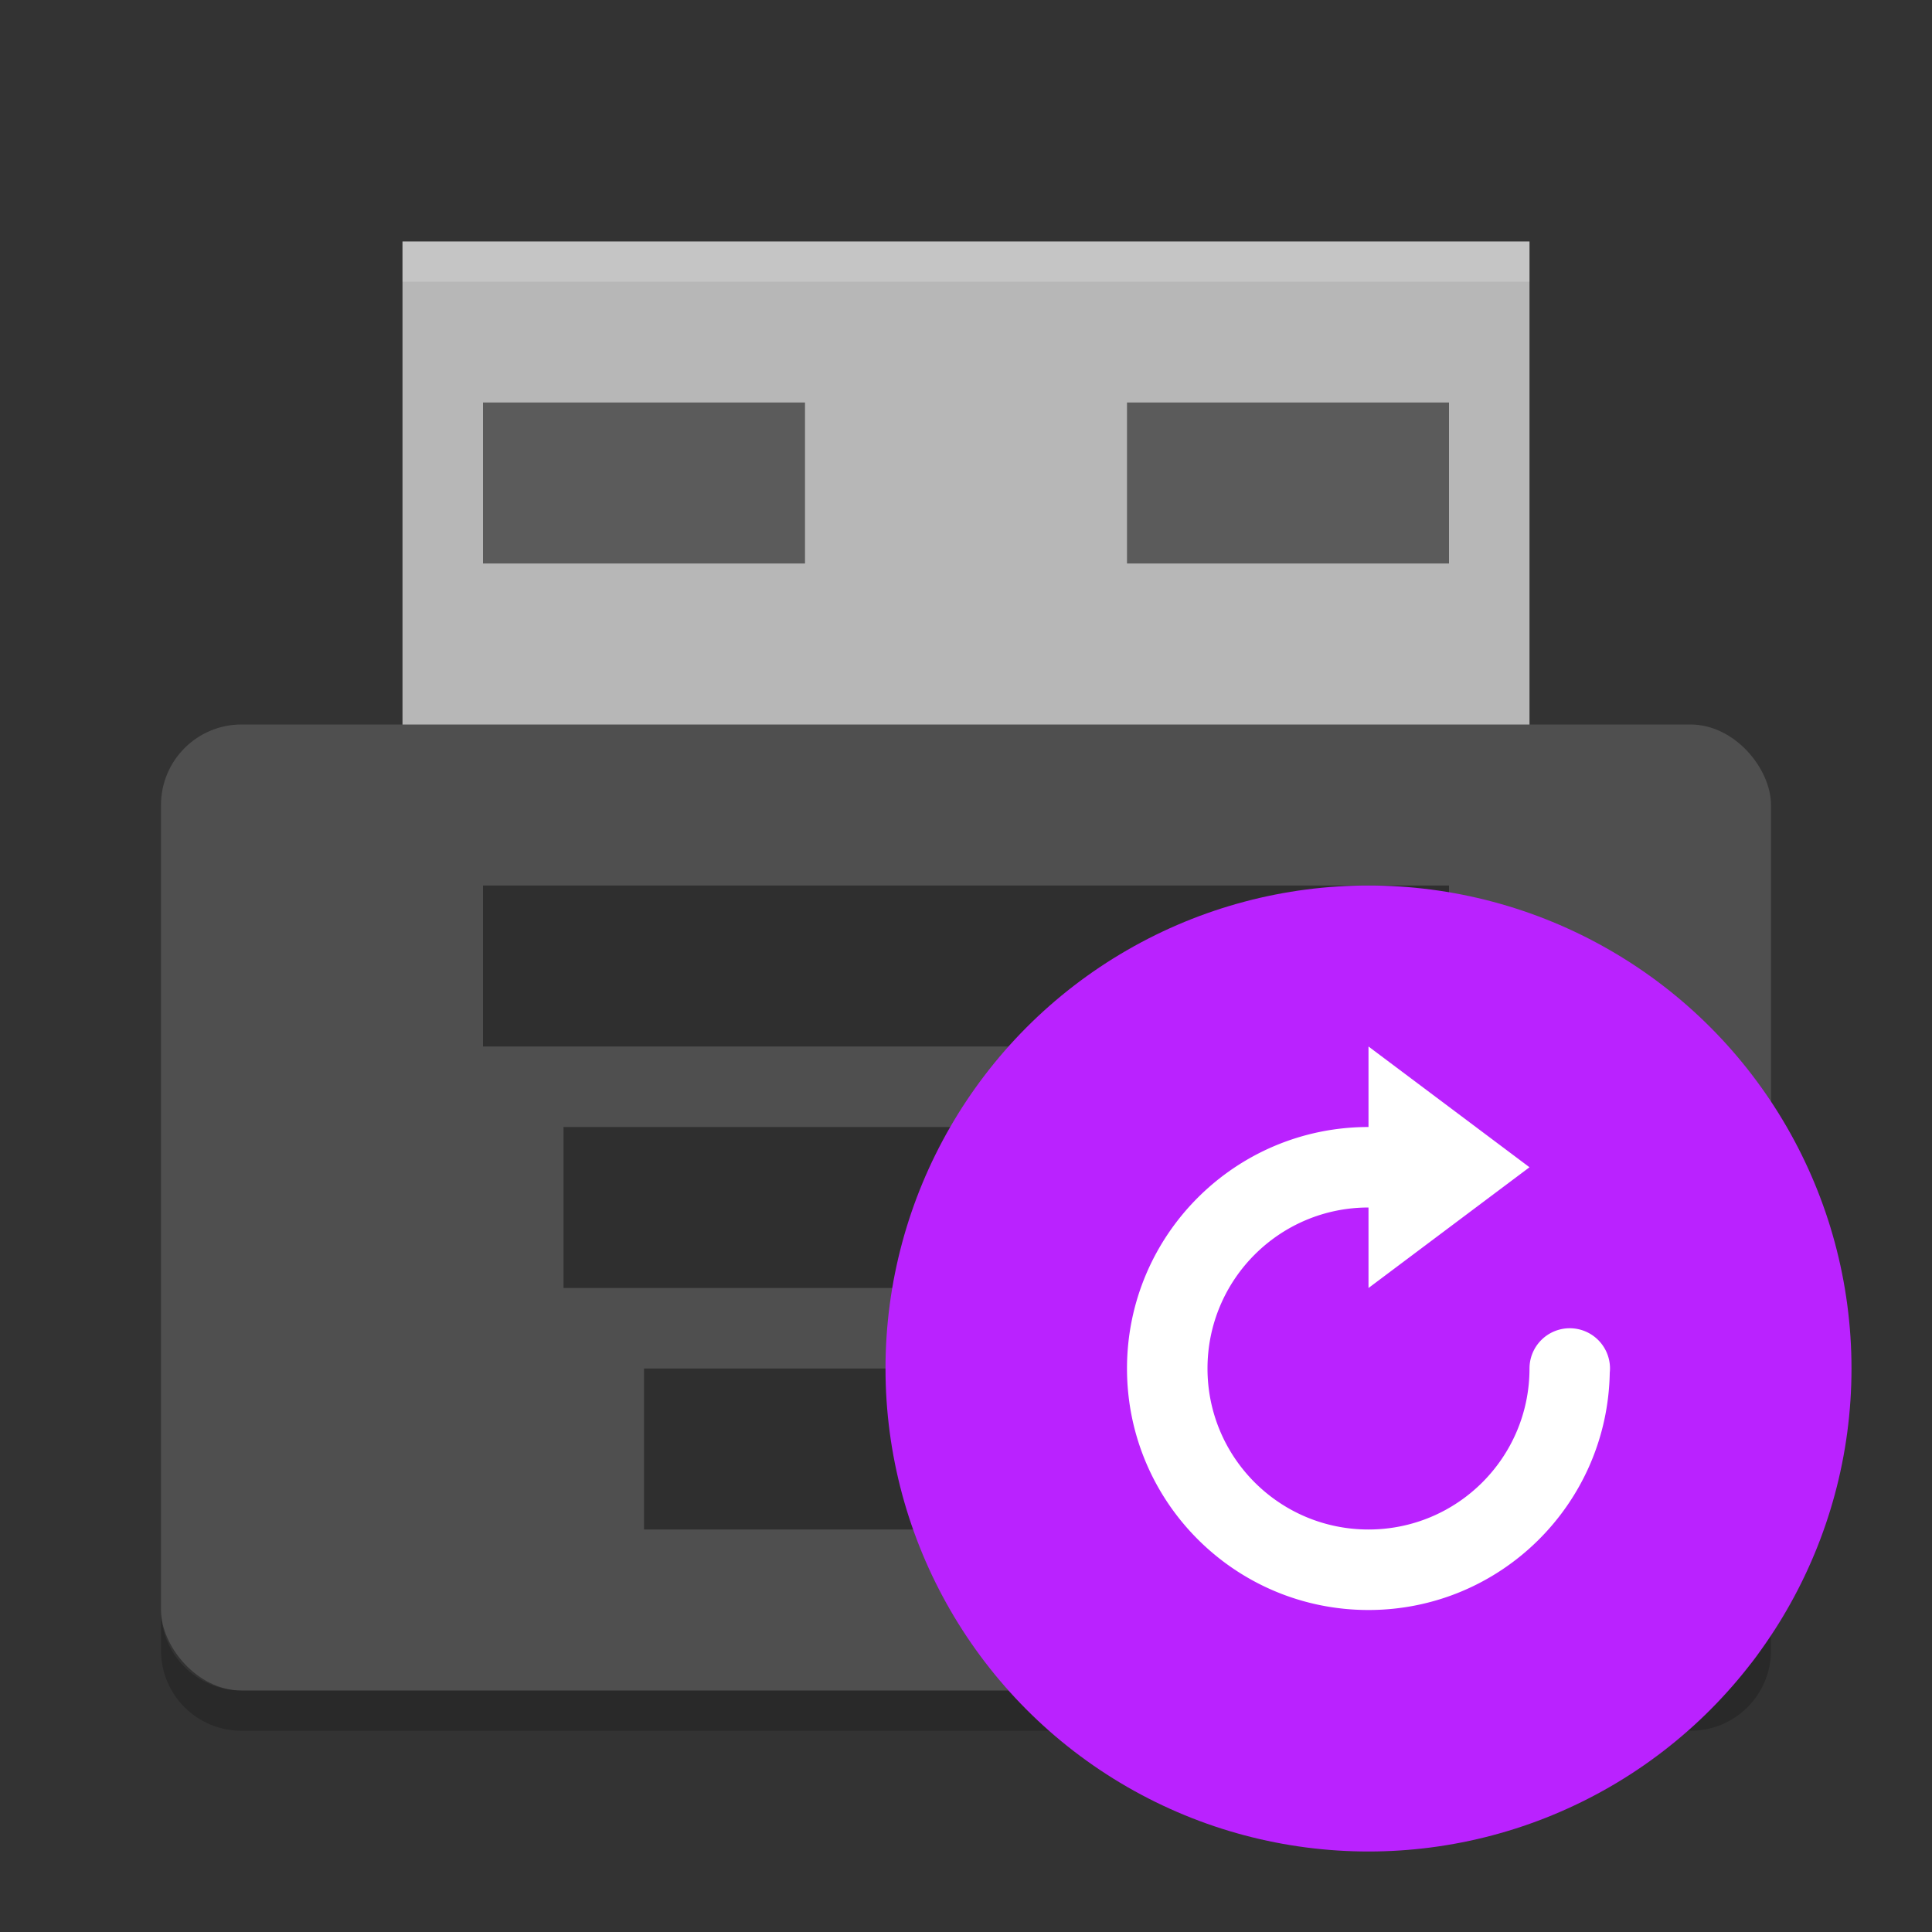 <svg width="24" height="24" version="1.1" xmlns="http://www.w3.org/2000/svg">
 <rect width="100%" height="100%" fill="#333333" stroke="none"/>
 <g transform="translate(1,1)">
  <path d="m4 2h14v7h-14z" style="fill:#b7b7b7"/>
  <path d="m4 2v0.5h14v-0.5z" style="fill:#ffffff;opacity:.2"/>
  <rect x="1" y="8" width="20" height="12" rx="1" ry="1" style="fill:#4f4f4f"/>
  <g transform="matrix(.5 0 0 .5 -1 -3)" style="opacity:.4">
   <rect x="12" y="26" width="24" height="4"/>
   <rect x="14" y="32" width="20" height="4"/>
   <rect x="16" y="38" width="16" height="4"/>
  </g>
  <path d="m1 19v0.5c0 0.554 0.446 1 1 1h18c0.554 0 1-0.446 1-1v-0.5c0 0.554-0.446 1-1 1h-18c-0.554 0-1-0.446-1-1z" style="opacity:.2"/>
  <circle cx="16" cy="16" r="6" style="fill:#ba22ff"/>
  <rect x="5" y="4" width="4" height="2" style="opacity:.5"/>
  <rect x="13" y="4" width="4" height="2" style="opacity:.5"/>
  <path d="m13 16c0 1.657 1.343 3 3 3 1.64 0 2.97-1.317 2.997-2.95a0.5 0.5 0 0 0 3e-3 -0.05 0.5 0.5 0 0 0-0.5-0.5 0.5 0.5 0 0 0-0.5 0.5c0 1.105-0.895 2-2 2s-2-0.895-2-2 0.895-2 2-2v1l2-1.5-2-1.5v1c-1.657 0-3 1.343-3 3z" style="fill:#ffffff"/>
 </g>
</svg>
